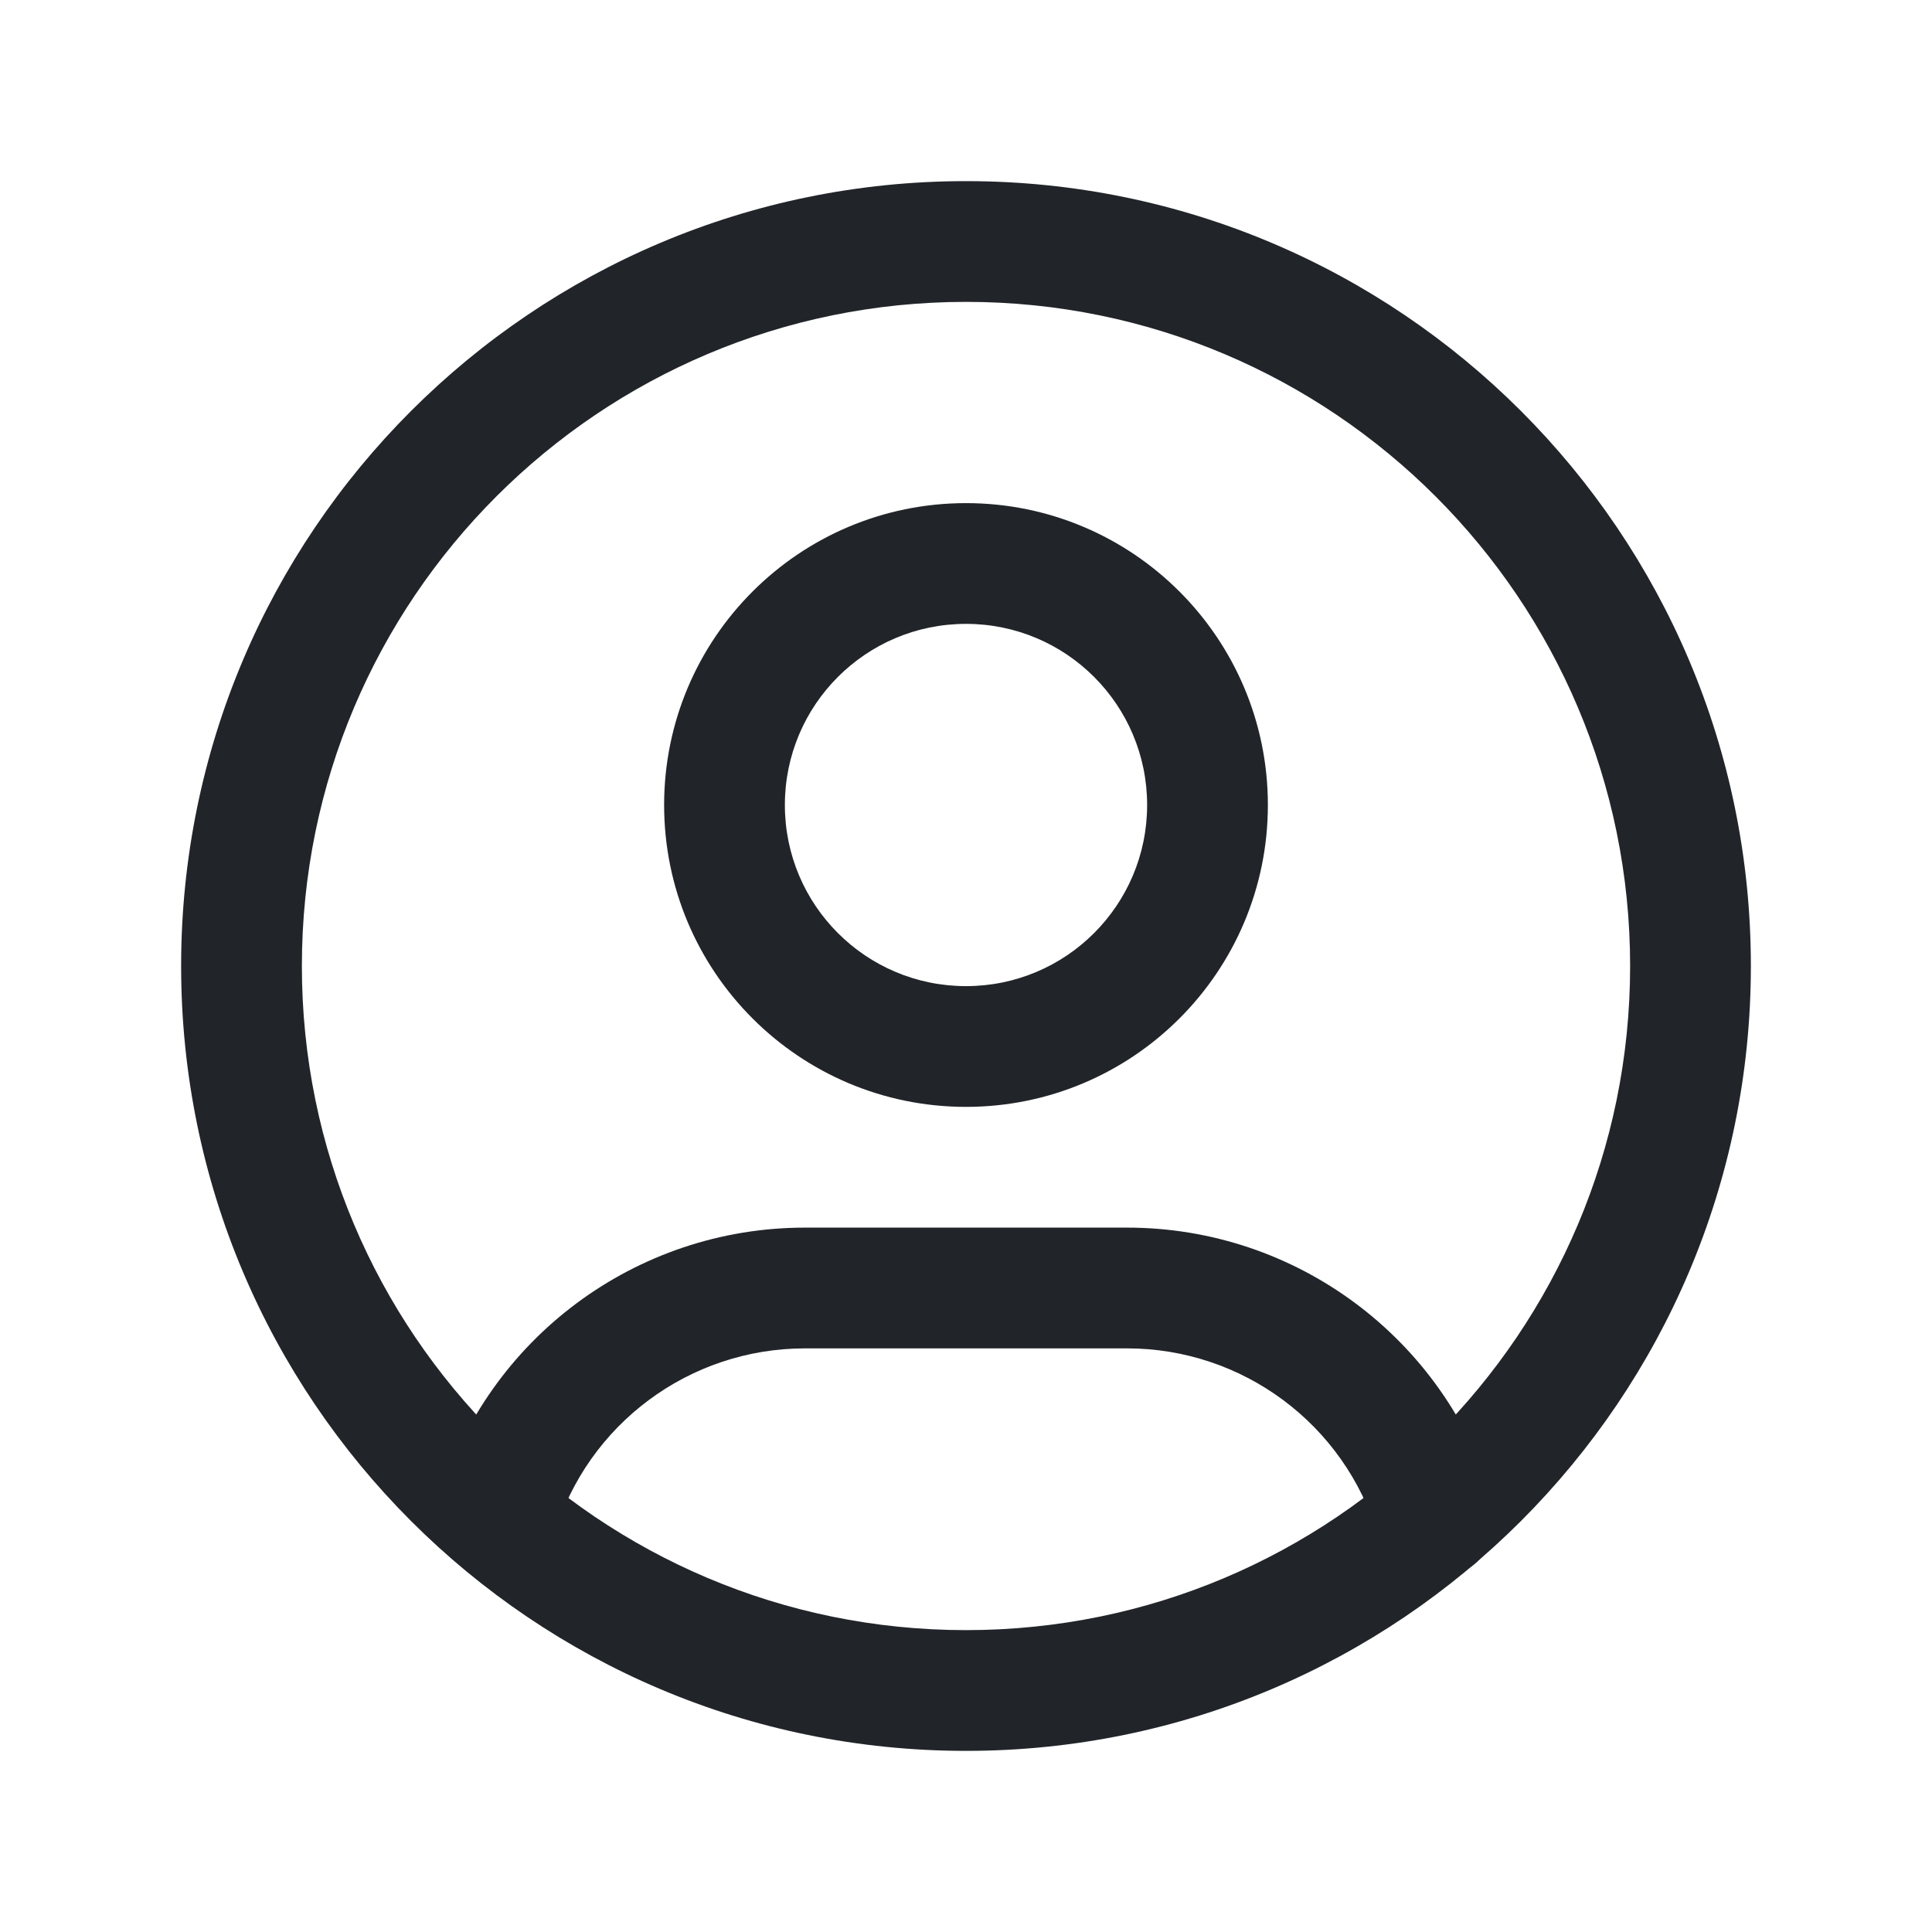 <svg width="24" height="24" viewBox="0 0 24 24" fill="none" xmlns="http://www.w3.org/2000/svg">
<path fill-rule="evenodd" clip-rule="evenodd" d="M12 3.75C7.444 3.75 3.75 7.444 3.75 12C3.75 16.556 7.444 20.25 12 20.25C16.556 20.25 20.25 16.556 20.25 12C20.25 7.444 16.556 3.75 12 3.75ZM2.25 12C2.25 6.615 6.615 2.25 12 2.25C17.385 2.25 21.75 6.615 21.75 12C21.75 17.385 17.385 21.75 12 21.75C6.615 21.75 2.25 17.385 2.25 12Z" fill="#212529"/>
<path fill-rule="evenodd" clip-rule="evenodd" d="M12 7.75C10.757 7.75 9.75 8.757 9.75 10C9.75 11.243 10.757 12.25 12 12.25C13.243 12.25 14.25 11.243 14.25 10C14.25 8.757 13.243 7.75 12 7.75ZM8.25 10C8.25 7.929 9.929 6.25 12 6.25C14.071 6.25 15.75 7.929 15.75 10C15.75 12.071 14.071 13.75 12 13.75C9.929 13.75 8.25 12.071 8.25 10Z" fill="#212529"/>
<path fill-rule="evenodd" clip-rule="evenodd" d="M17.115 19.07C16.704 17.693 15.437 16.75 14 16.75H10C8.565 16.75 7.299 17.69 6.886 19.065C6.767 19.462 6.349 19.686 5.952 19.567C5.556 19.448 5.331 19.03 5.45 18.633C6.053 16.625 7.903 15.249 10 15.25C10 15.25 10 15.25 10 15.25L14 15.25C14 15.25 14 15.25 14 15.25C16.1 15.249 17.951 16.628 18.553 18.64C18.671 19.037 18.446 19.455 18.049 19.574C17.652 19.692 17.234 19.467 17.115 19.07Z" fill="#212529"/>
</svg>
